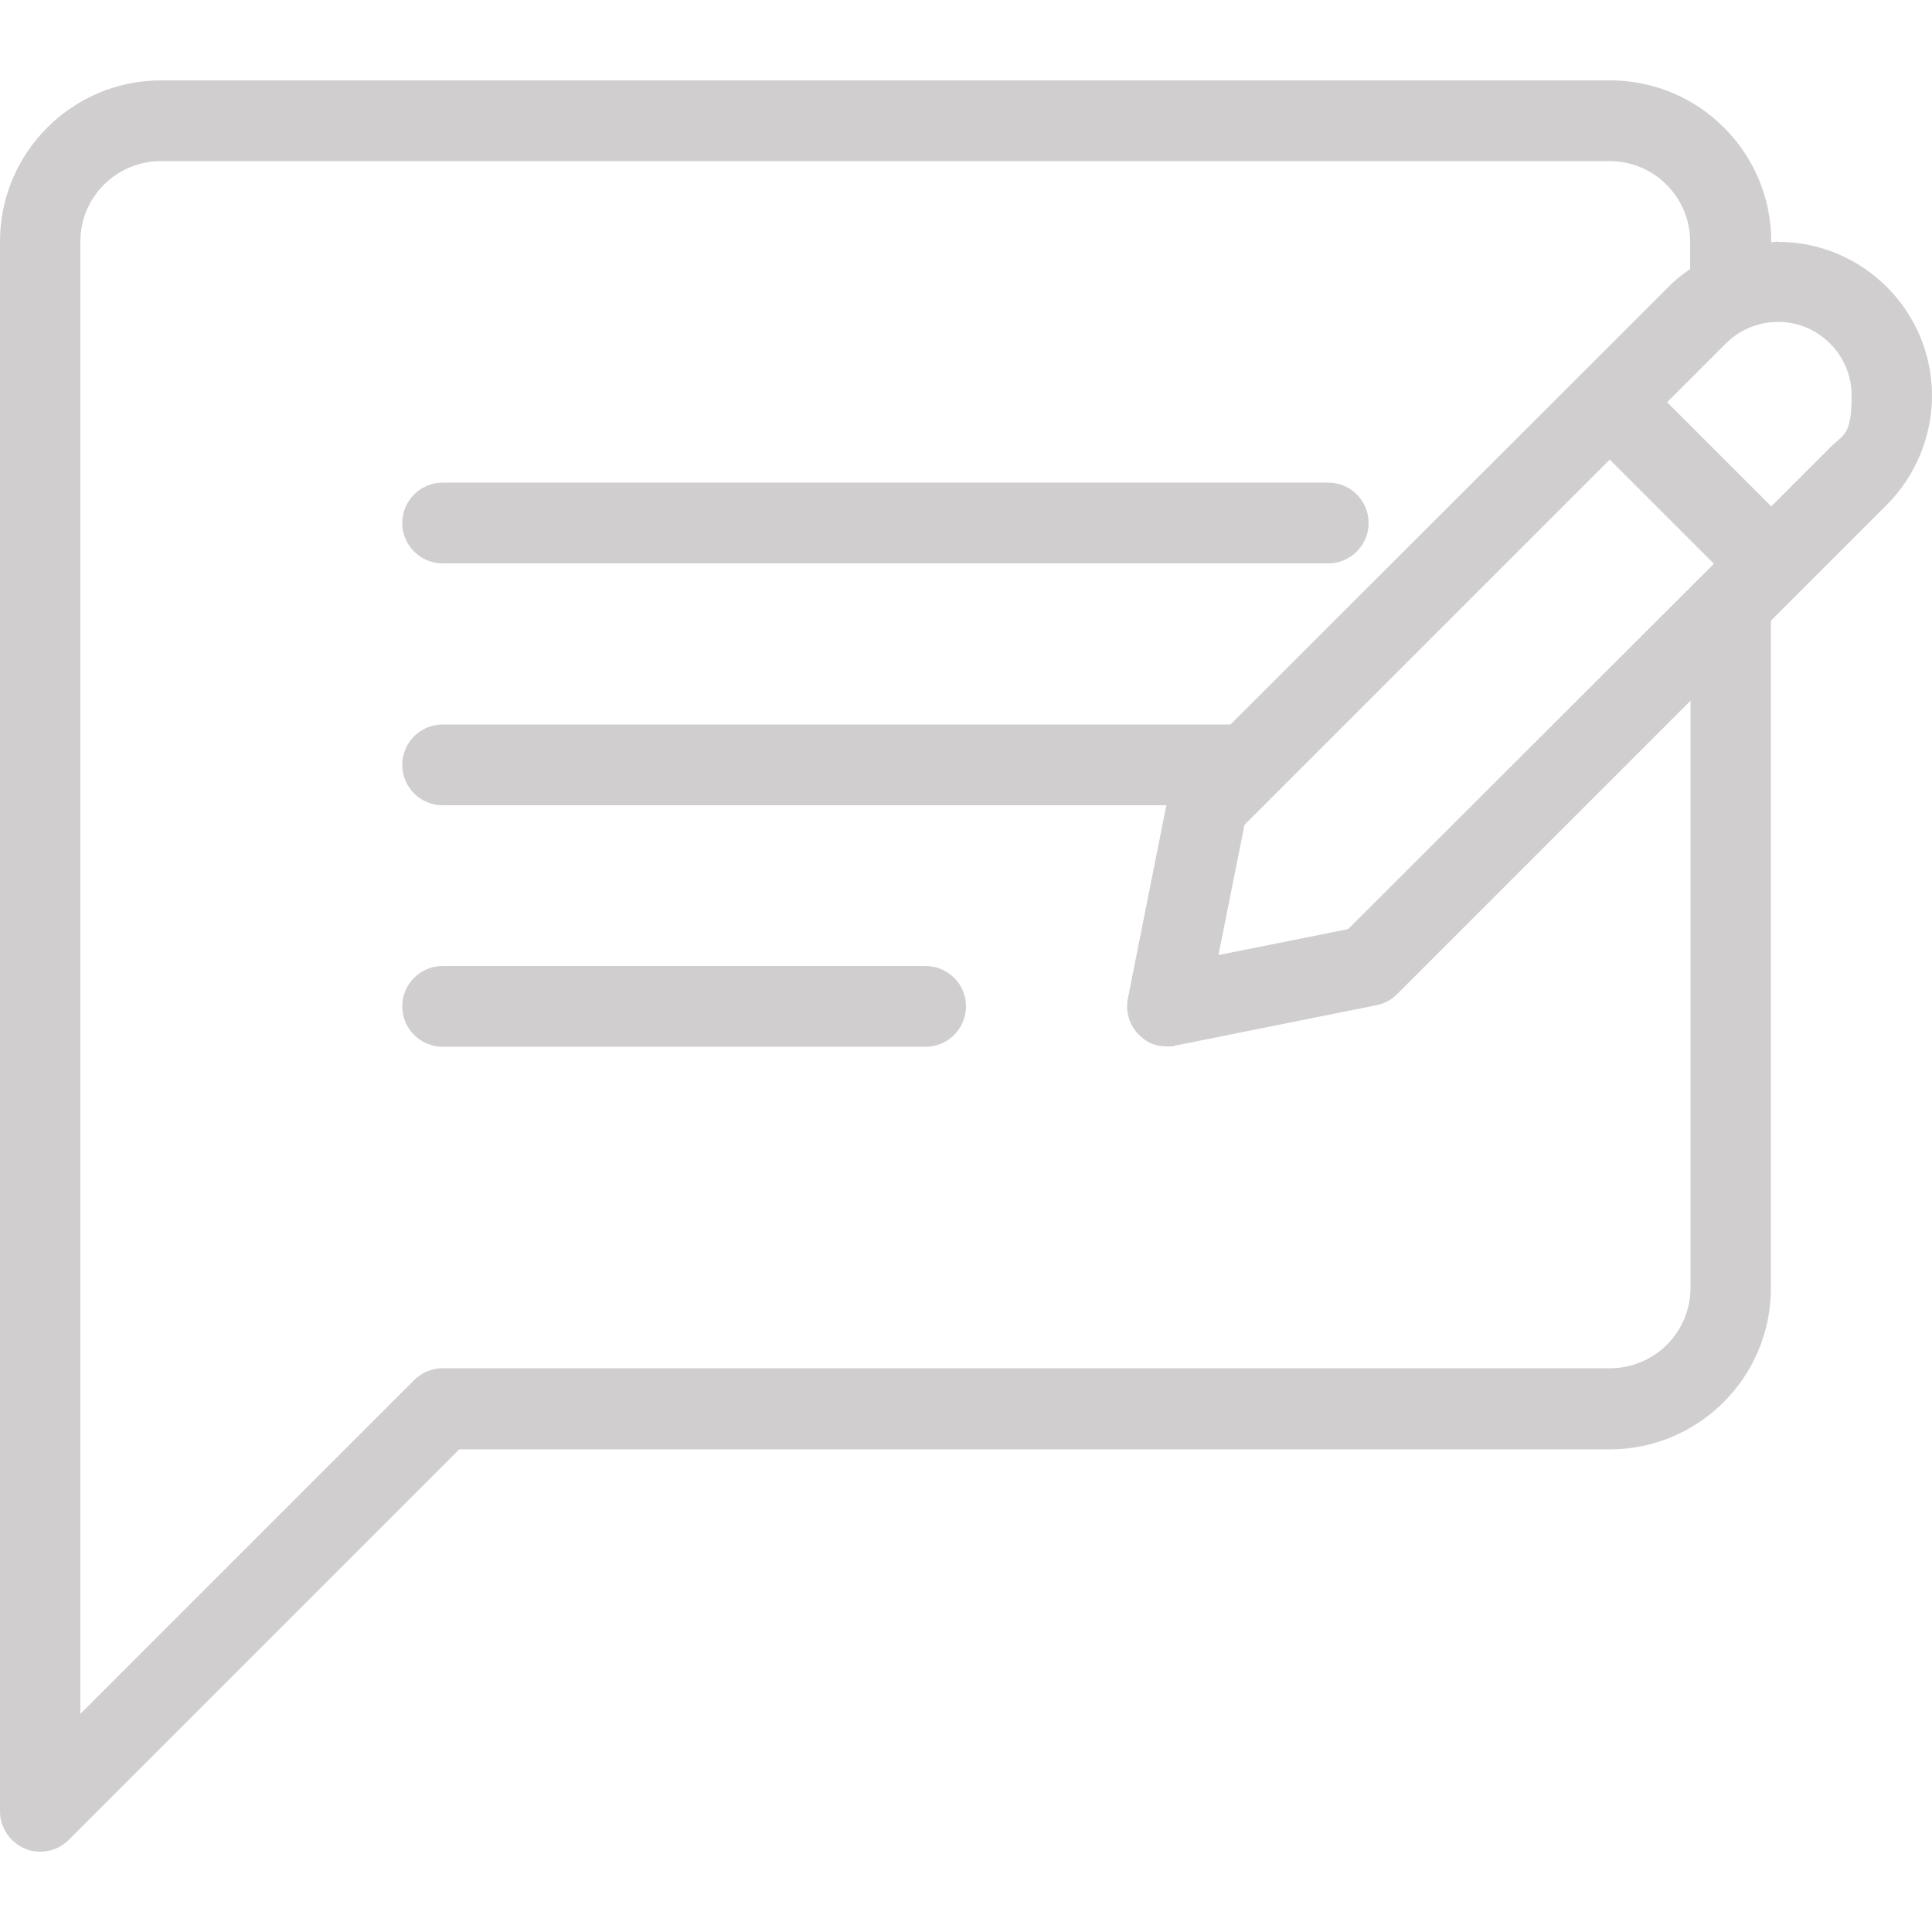 <?xml version="1.0" encoding="UTF-8"?>
<svg id="Layer_1" xmlns="http://www.w3.org/2000/svg" version="1.1" viewBox="0 0 512 512">
  <!-- Generator: Adobe Illustrator 29.0.0, SVG Export Plug-In . SVG Version: 2.1.0 Build 186)  -->
  <defs>
    <style>
      .st0 {
        fill: #d0cece;
      }
    </style>
  </defs>
  <g id="Capa_1">
    <g>
      <path class="st0" d="M117.3,149.3h234.7c5.9,0,10.7-4.8,10.7-10.7s-4.8-10.7-10.7-10.7H117.3c-5.9,0-10.7,4.8-10.7,10.7s4.8,10.7,10.7,10.7Z"/>
      <path class="st0" d="M245.3,256H117.3c-5.9,0-10.7,4.8-10.7,10.7s4.8,10.7,10.7,10.7h128c5.9,0,10.7-4.8,10.7-10.7s-4.8-10.7-10.7-10.7Z"/>
      <path class="st0" d="M471.2,64c-.6,0-1.2.2-1.8.2v-.2c0-23.5-19.1-42.7-42.7-42.7H42.7c-23.6,0-42.7,19.2-42.7,42.7v416c0,4.3,2.6,8.2,6.6,9.9,1.3.6,2.7.8,4.1.8,2.8,0,5.5-1.1,7.5-3.1l103.5-103.5h304.9c23.5,0,42.7-19.1,42.7-42.7v-176.9l30.7-30.7h0c7.6-7.6,12-18.1,12-28.9,0-22.5-18.3-40.8-40.8-40.8h0ZM448,341.3c0,11.8-9.6,21.3-21.3,21.3H117.3c-2.8,0-5.5,1.1-7.5,3.1l-88.5,88.5V64c0-11.8,9.6-21.3,21.3-21.3h384c11.8,0,21.3,9.6,21.3,21.3v7.3c-2,1.4-4,2.9-5.7,4.7l-116.1,116H117.3c-5.9,0-10.7,4.8-10.7,10.7s4.8,10.7,10.7,10.7h191.8l-10.2,51.2c-.7,3.5.4,7.1,2.9,9.6s4.8,3.1,7.5,3.1,1.4,0,2.1-.2l53.3-10.7c2.1-.4,4-1.4,5.5-2.9l77.8-77.8v155.6ZM357.4,246.2l-34.5,6.9,6.9-34.5,96.8-96.8,27.6,27.6-96.9,96.8h.1ZM485,118.6l-15.6,15.6-27.6-27.6,15.6-15.6c3.6-3.6,8.6-5.7,13.8-5.7,10.8,0,19.5,8.8,19.5,19.5s-2.1,10.2-5.7,13.8h0Z"/>
    </g>
  </g>
</svg>